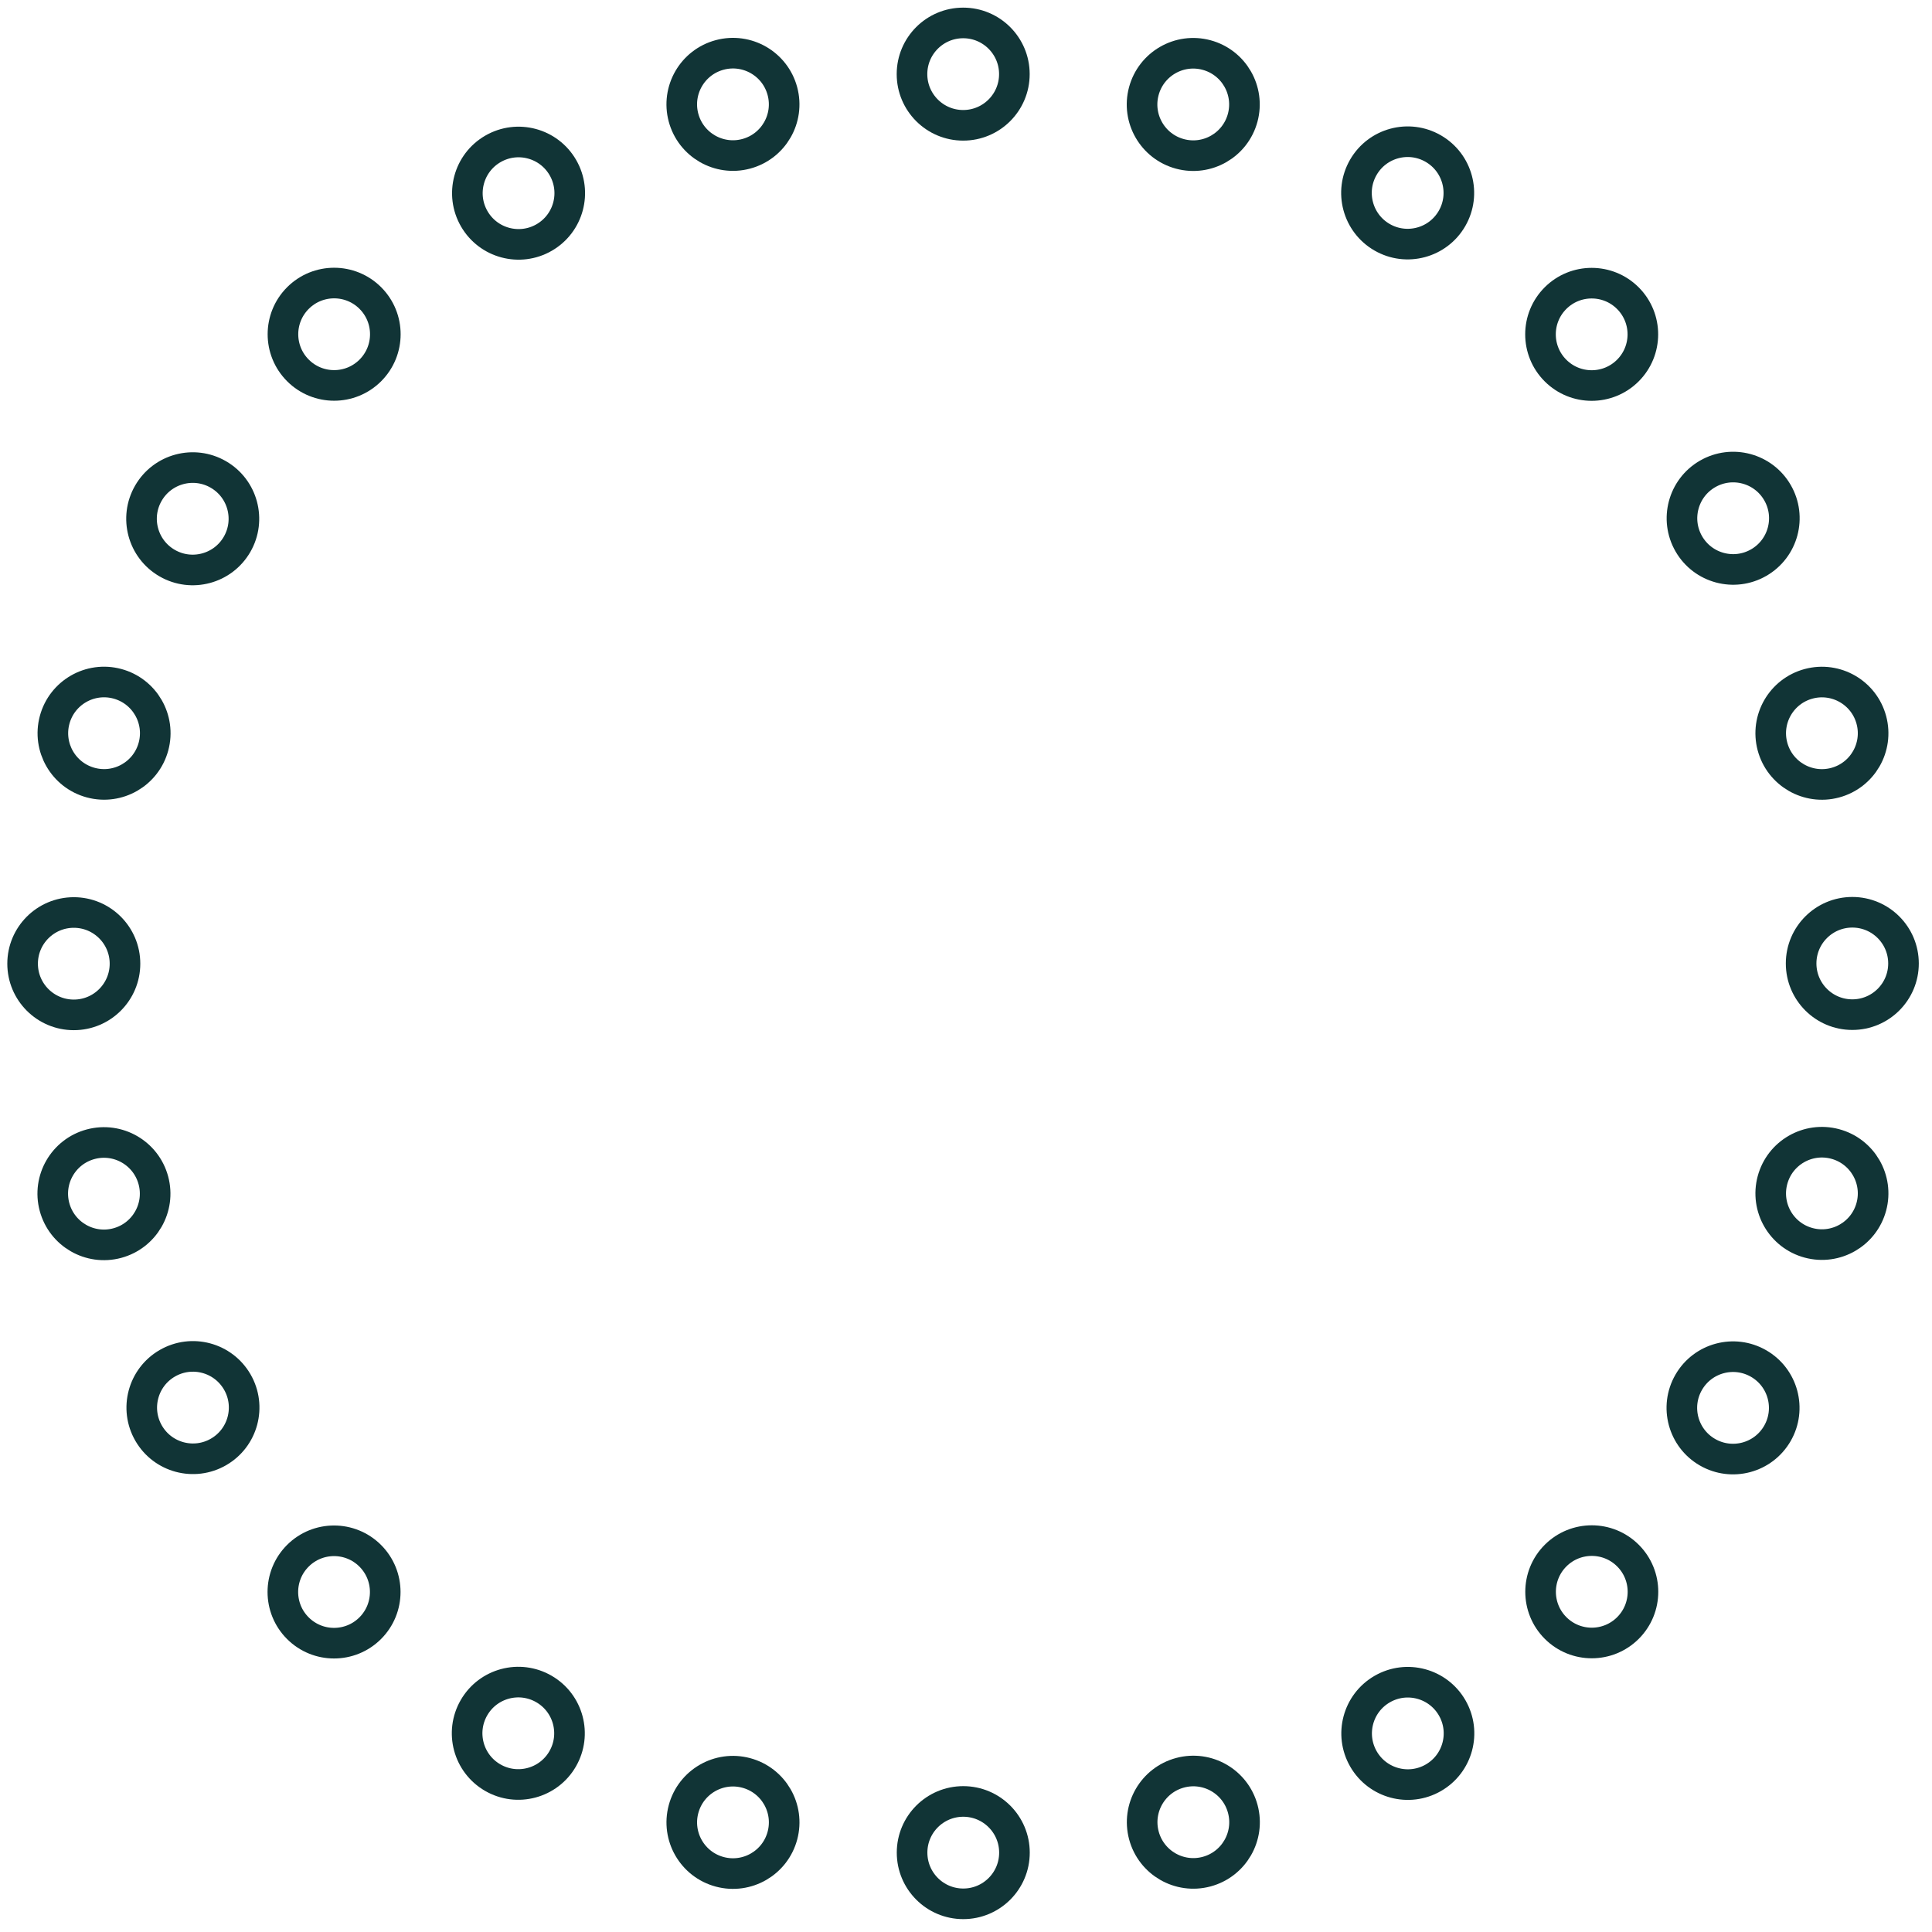 <svg width="101" height="101" viewBox="0 0 101 101" fill="none" xmlns="http://www.w3.org/2000/svg">
<circle cx="50.353" cy="3.875" r="2.676" stroke="#113436" stroke-width="1.6"/>
<circle cx="50.357" cy="96.851" r="2.676" stroke="#113436" stroke-width="1.6"/>
<circle cx="62.38" cy="5.461" r="2.676" transform="rotate(15 62.38 5.461)" stroke="#113436" stroke-width="1.6"/>
<circle cx="38.318" cy="95.269" r="2.676" transform="rotate(15 38.318 95.269)" stroke="#113436" stroke-width="1.6"/>
<circle cx="73.589" cy="10.085" r="2.676" transform="rotate(30 73.589 10.085)" stroke="#113436" stroke-width="1.6"/>
<circle cx="27.096" cy="90.612" r="2.676" transform="rotate(30 27.096 90.612)" stroke="#113436" stroke-width="1.6"/>
<circle cx="2.676" cy="2.676" r="2.676" transform="matrix(0.707 0.707 -0.707 0.707 83.209 13.695)" stroke="#113436" stroke-width="1.6"/>
<circle cx="17.463" cy="83.225" r="2.676" transform="rotate(45 17.463 83.225)" stroke="#113436" stroke-width="1.6"/>
<circle cx="90.605" cy="27.093" r="2.676" transform="rotate(60 90.605 27.093)" stroke="#113436" stroke-width="1.6"/>
<circle cx="10.087" cy="73.585" r="2.676" transform="rotate(60 10.087 73.585)" stroke="#113436" stroke-width="1.6"/>
<circle cx="95.245" cy="38.332" r="2.676" transform="rotate(75 95.245 38.332)" stroke="#113436" stroke-width="1.6"/>
<circle cx="5.434" cy="62.402" r="2.676" transform="rotate(75 5.434 62.402)" stroke="#113436" stroke-width="1.6"/>
<circle cx="96.834" cy="50.367" r="2.676" transform="rotate(90 96.834 50.367)" stroke="#113436" stroke-width="1.6"/>
<circle cx="3.858" cy="50.379" r="2.676" transform="rotate(90 3.858 50.379)" stroke="#113436" stroke-width="1.6"/>
<circle cx="95.245" cy="62.388" r="2.676" transform="rotate(105 95.245 62.388)" stroke="#113436" stroke-width="1.6"/>
<circle cx="5.44" cy="38.33" r="2.676" transform="rotate(105 5.44 38.33)" stroke="#113436" stroke-width="1.6"/>
<circle cx="90.599" cy="73.6" r="2.676" transform="rotate(120 90.599 73.6)" stroke="#113436" stroke-width="1.6"/>
<circle cx="10.075" cy="27.12" r="2.676" transform="rotate(120 10.075 27.12)" stroke="#113436" stroke-width="1.6"/>
<circle cx="83.214" cy="83.215" r="2.676" transform="rotate(135 83.214 83.215)" stroke="#113436" stroke-width="1.6"/>
<circle cx="17.468" cy="17.473" r="2.676" transform="rotate(135 17.468 17.473)" stroke="#113436" stroke-width="1.6"/>
<circle cx="73.597" cy="90.618" r="2.676" transform="rotate(150 73.597 90.618)" stroke="#113436" stroke-width="1.6"/>
<circle cx="27.109" cy="10.099" r="2.676" transform="rotate(150 27.109 10.099)" stroke="#113436" stroke-width="1.6"/>
<circle cx="62.385" cy="95.26" r="2.676" transform="rotate(165 62.385 95.26)" stroke="#113436" stroke-width="1.6"/>
<circle cx="38.317" cy="5.456" r="2.676" transform="rotate(165 38.317 5.456)" stroke="#113436" stroke-width="1.6"/>
</svg>

